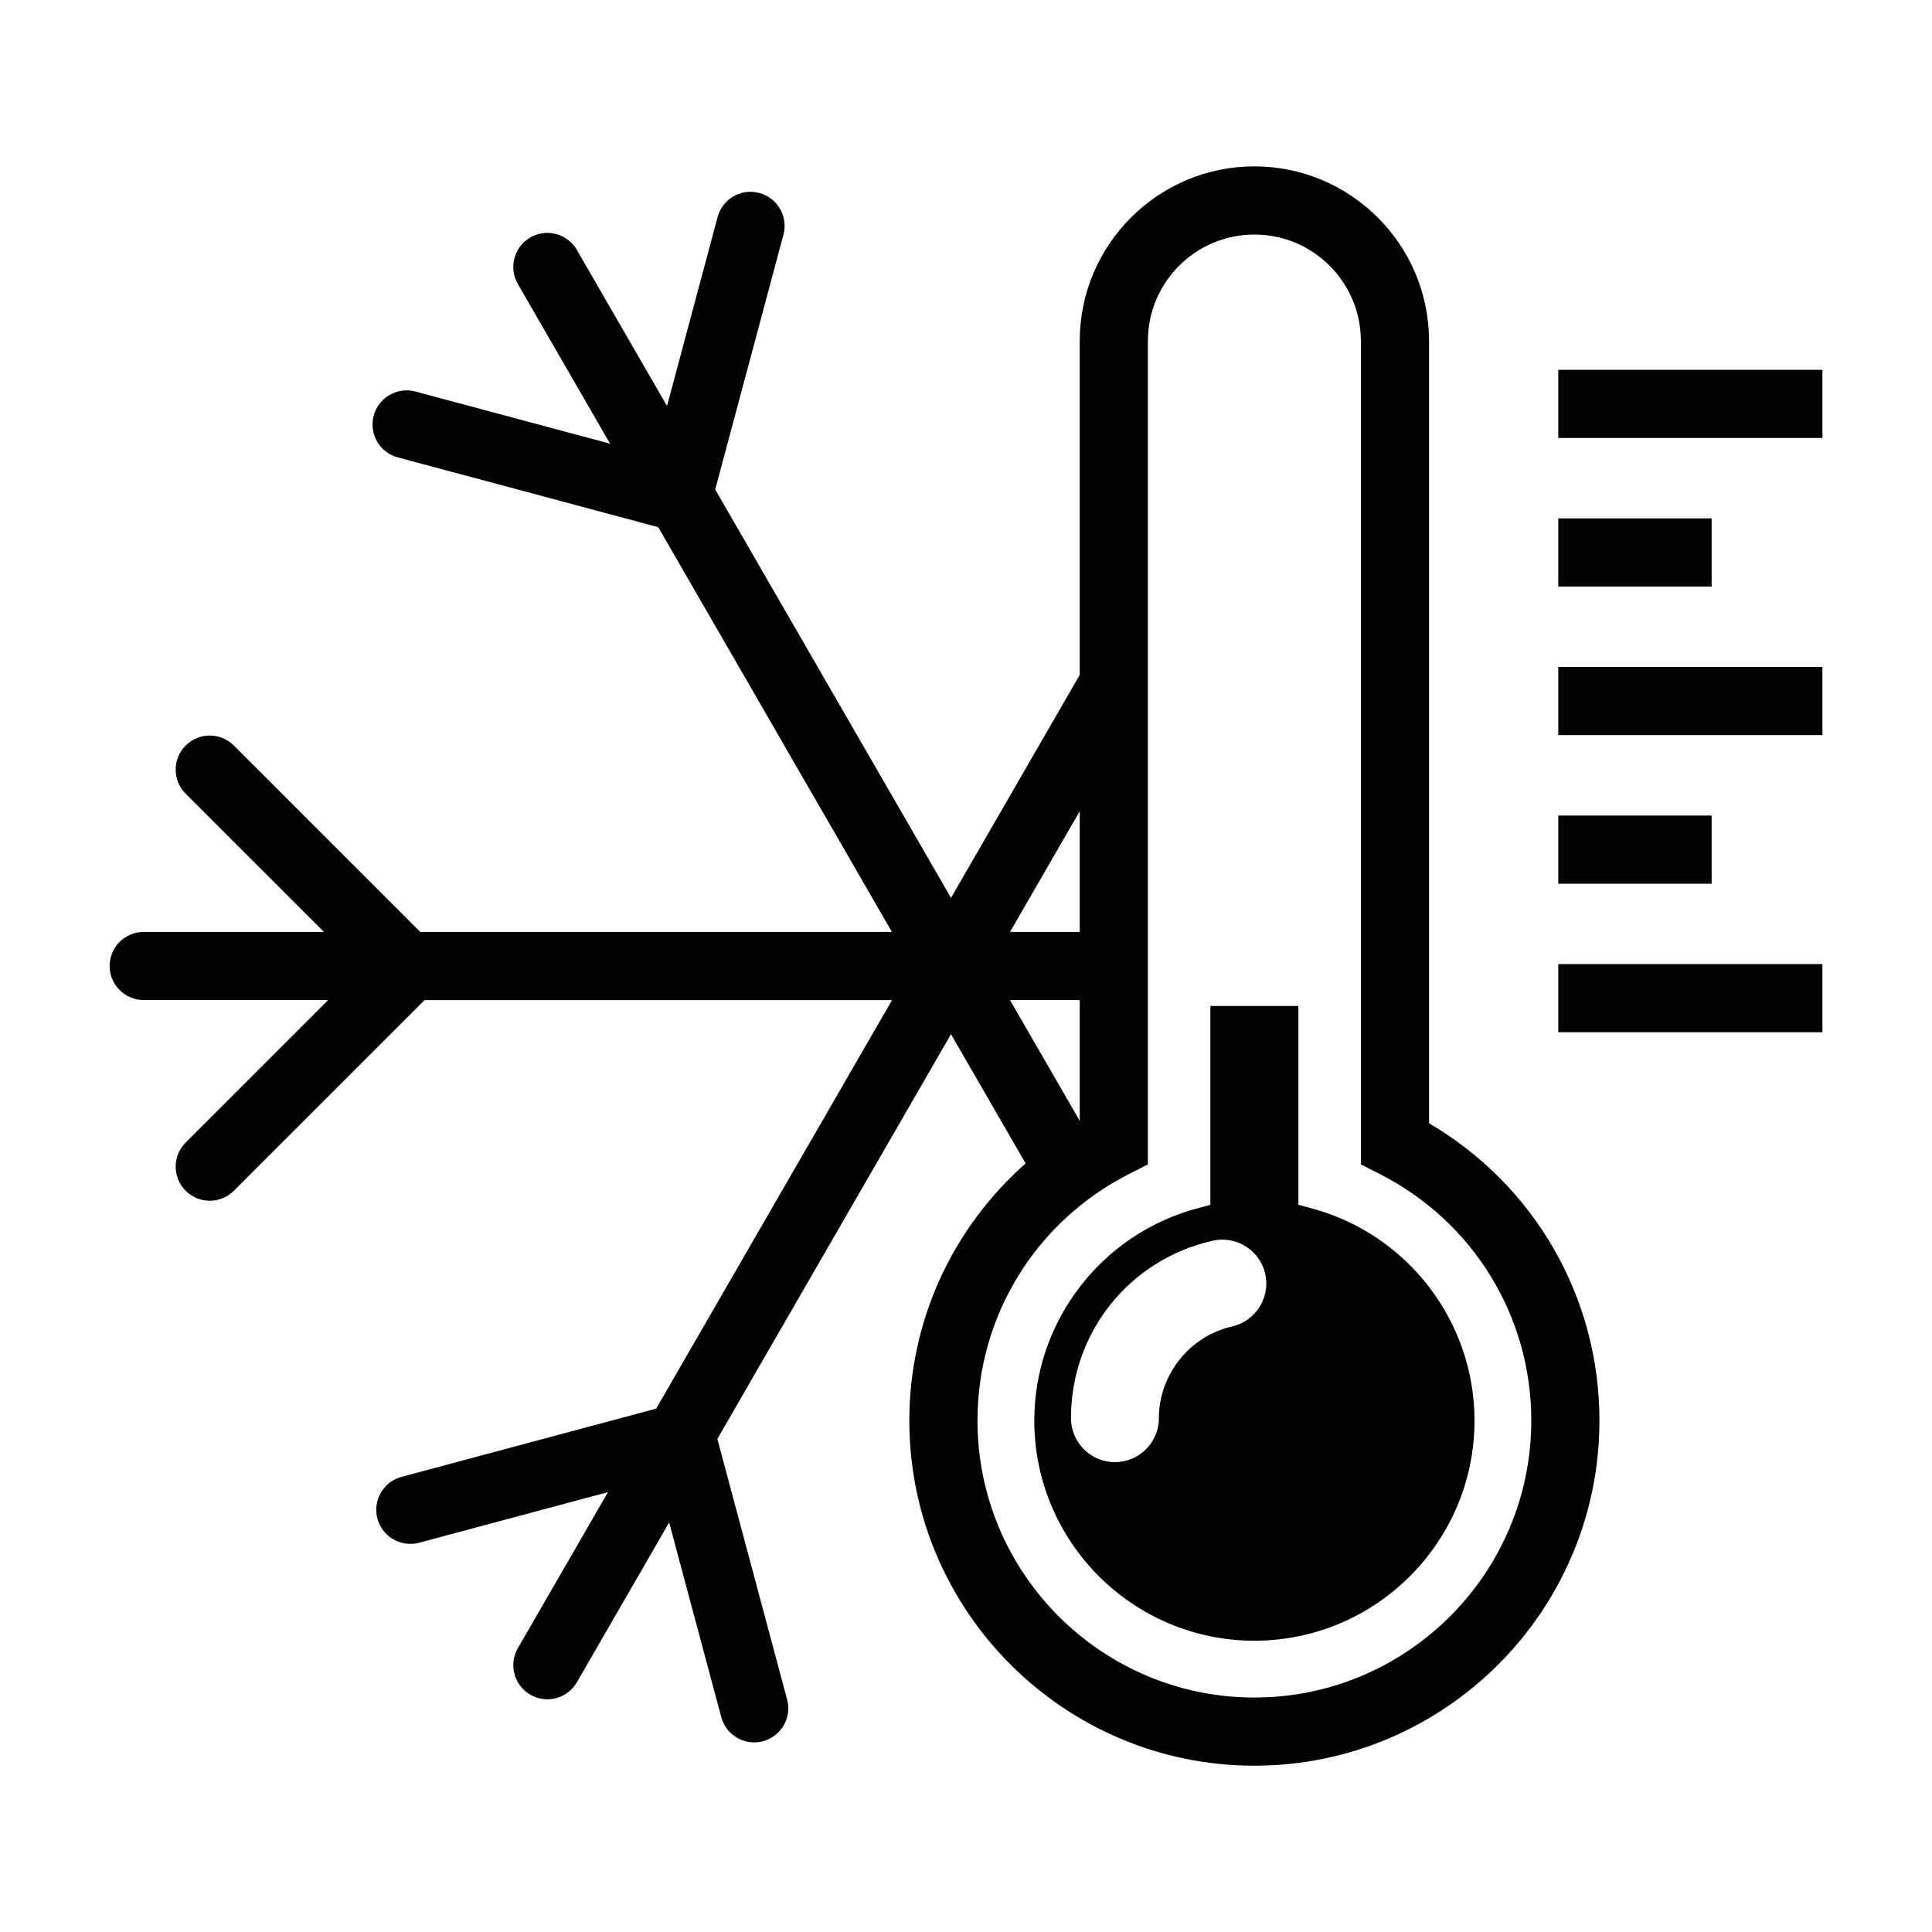 <?xml version="1.0" encoding="utf-8"?>
<!-- Generator: Adobe Illustrator 15.1.0, SVG Export Plug-In . SVG Version: 6.00 Build 0)  -->
<!DOCTYPE svg PUBLIC "-//W3C//DTD SVG 1.1//EN" "http://www.w3.org/Graphics/SVG/1.1/DTD/svg11.dtd">
<svg version="1.1" id="Layer_1" xmlns="http://www.w3.org/2000/svg" xmlns:xlink="http://www.w3.org/1999/xlink" x="0px" y="0px"
	 width="56.69px" height="56.69px" viewBox="0 0 56.69 56.69" enable-background="new 0 0 56.69 56.69" xml:space="preserve">
<path d="M53.474,10.852v2h-7.75v-2H53.474z M50.224,15.211h-4.5v2h4.5V15.211z M45.724,21.57h7.75v-2h-7.75V21.57z M50.224,23.93
	h-4.5v2h4.5V23.93z M45.724,30.289h7.75v-2h-7.75V30.289z M46.932,41.685c0,5.583-4.542,10.125-10.125,10.125
	s-10.125-4.542-10.125-10.125c0-2.943,1.273-5.654,3.412-7.547l-2.189-3.792l-6.856,11.876l2.047,7.645
	c0.144,0.533-0.173,1.082-0.707,1.225c-0.086,0.023-0.174,0.034-0.259,0.034c-0.442,0-0.846-0.294-0.966-0.741l-1.529-5.712
	l-2.707,4.688c-0.186,0.32-0.521,0.5-0.867,0.5c-0.17,0-0.342-0.043-0.499-0.134c-0.479-0.276-0.642-0.888-0.366-1.366l2.644-4.578
	l-5.54,1.484c-0.086,0.023-0.174,0.034-0.26,0.034c-0.441,0-0.846-0.294-0.965-0.741c-0.143-0.533,0.174-1.082,0.707-1.225
	l7.472-2.002l6.921-11.987H12.458L6.862,34.94c-0.195,0.195-0.451,0.293-0.707,0.293s-0.512-0.098-0.707-0.293
	c-0.391-0.391-0.391-1.023,0-1.414l4.182-4.182H4.217c-0.552,0-1-0.448-1-0.999c0-0.552,0.448-1,1-1h5.287L5.448,23.29
	c-0.391-0.391-0.391-1.023,0-1.414s1.023-0.391,1.414,0l5.47,5.47h13.84l-6.857-11.877l-7.642-2.048
	c-0.534-0.143-0.851-0.691-0.707-1.225c0.143-0.533,0.693-0.851,1.225-0.707l5.71,1.53l-2.706-4.686
	c-0.275-0.479-0.111-1.09,0.367-1.366c0.477-0.276,1.089-0.112,1.365,0.366l2.645,4.58l1.484-5.543
	c0.143-0.533,0.688-0.853,1.225-0.707c0.533,0.143,0.85,0.691,0.707,1.225l-2.002,7.475l6.919,11.983l3.777-6.542v-9.797
	c0-2.826,2.299-5.125,5.125-5.125s5.125,2.299,5.125,5.125V32.96C45.031,34.777,46.932,38.066,46.932,41.685z M29.637,27.345h2.045
	v-3.542L29.637,27.345z M31.682,32.888v-3.543h-2.046L31.682,32.888z M44.932,41.685c0-3.07-1.706-5.845-4.453-7.24l-0.547-0.278
	v-24.16c0-1.724-1.402-3.125-3.125-3.125s-3.125,1.401-3.125,3.125v24.16l-0.547,0.278c-2.747,1.396-4.453,4.171-4.453,7.24
	c0,4.48,3.645,8.125,8.125,8.125S44.932,46.165,44.932,41.685z M43.266,41.685c0,3.561-2.897,6.458-6.459,6.458
	c-3.561,0-6.458-2.897-6.458-6.458c0-2.919,1.972-5.482,4.796-6.233l0.371-0.099v-5.835h2.583v5.834l0.371,0.1
	C41.294,36.203,43.266,38.767,43.266,41.685z M37.126,37.38c-0.154-0.684-0.842-1.134-1.543-0.974
	c-2.448,0.554-4.158,2.695-4.158,5.207c0,0.711,0.579,1.29,1.29,1.29s1.29-0.579,1.29-1.29c0-1.277,0.902-2.409,2.147-2.69
	C36.845,38.764,37.282,38.072,37.126,37.38z"/>
</svg>
